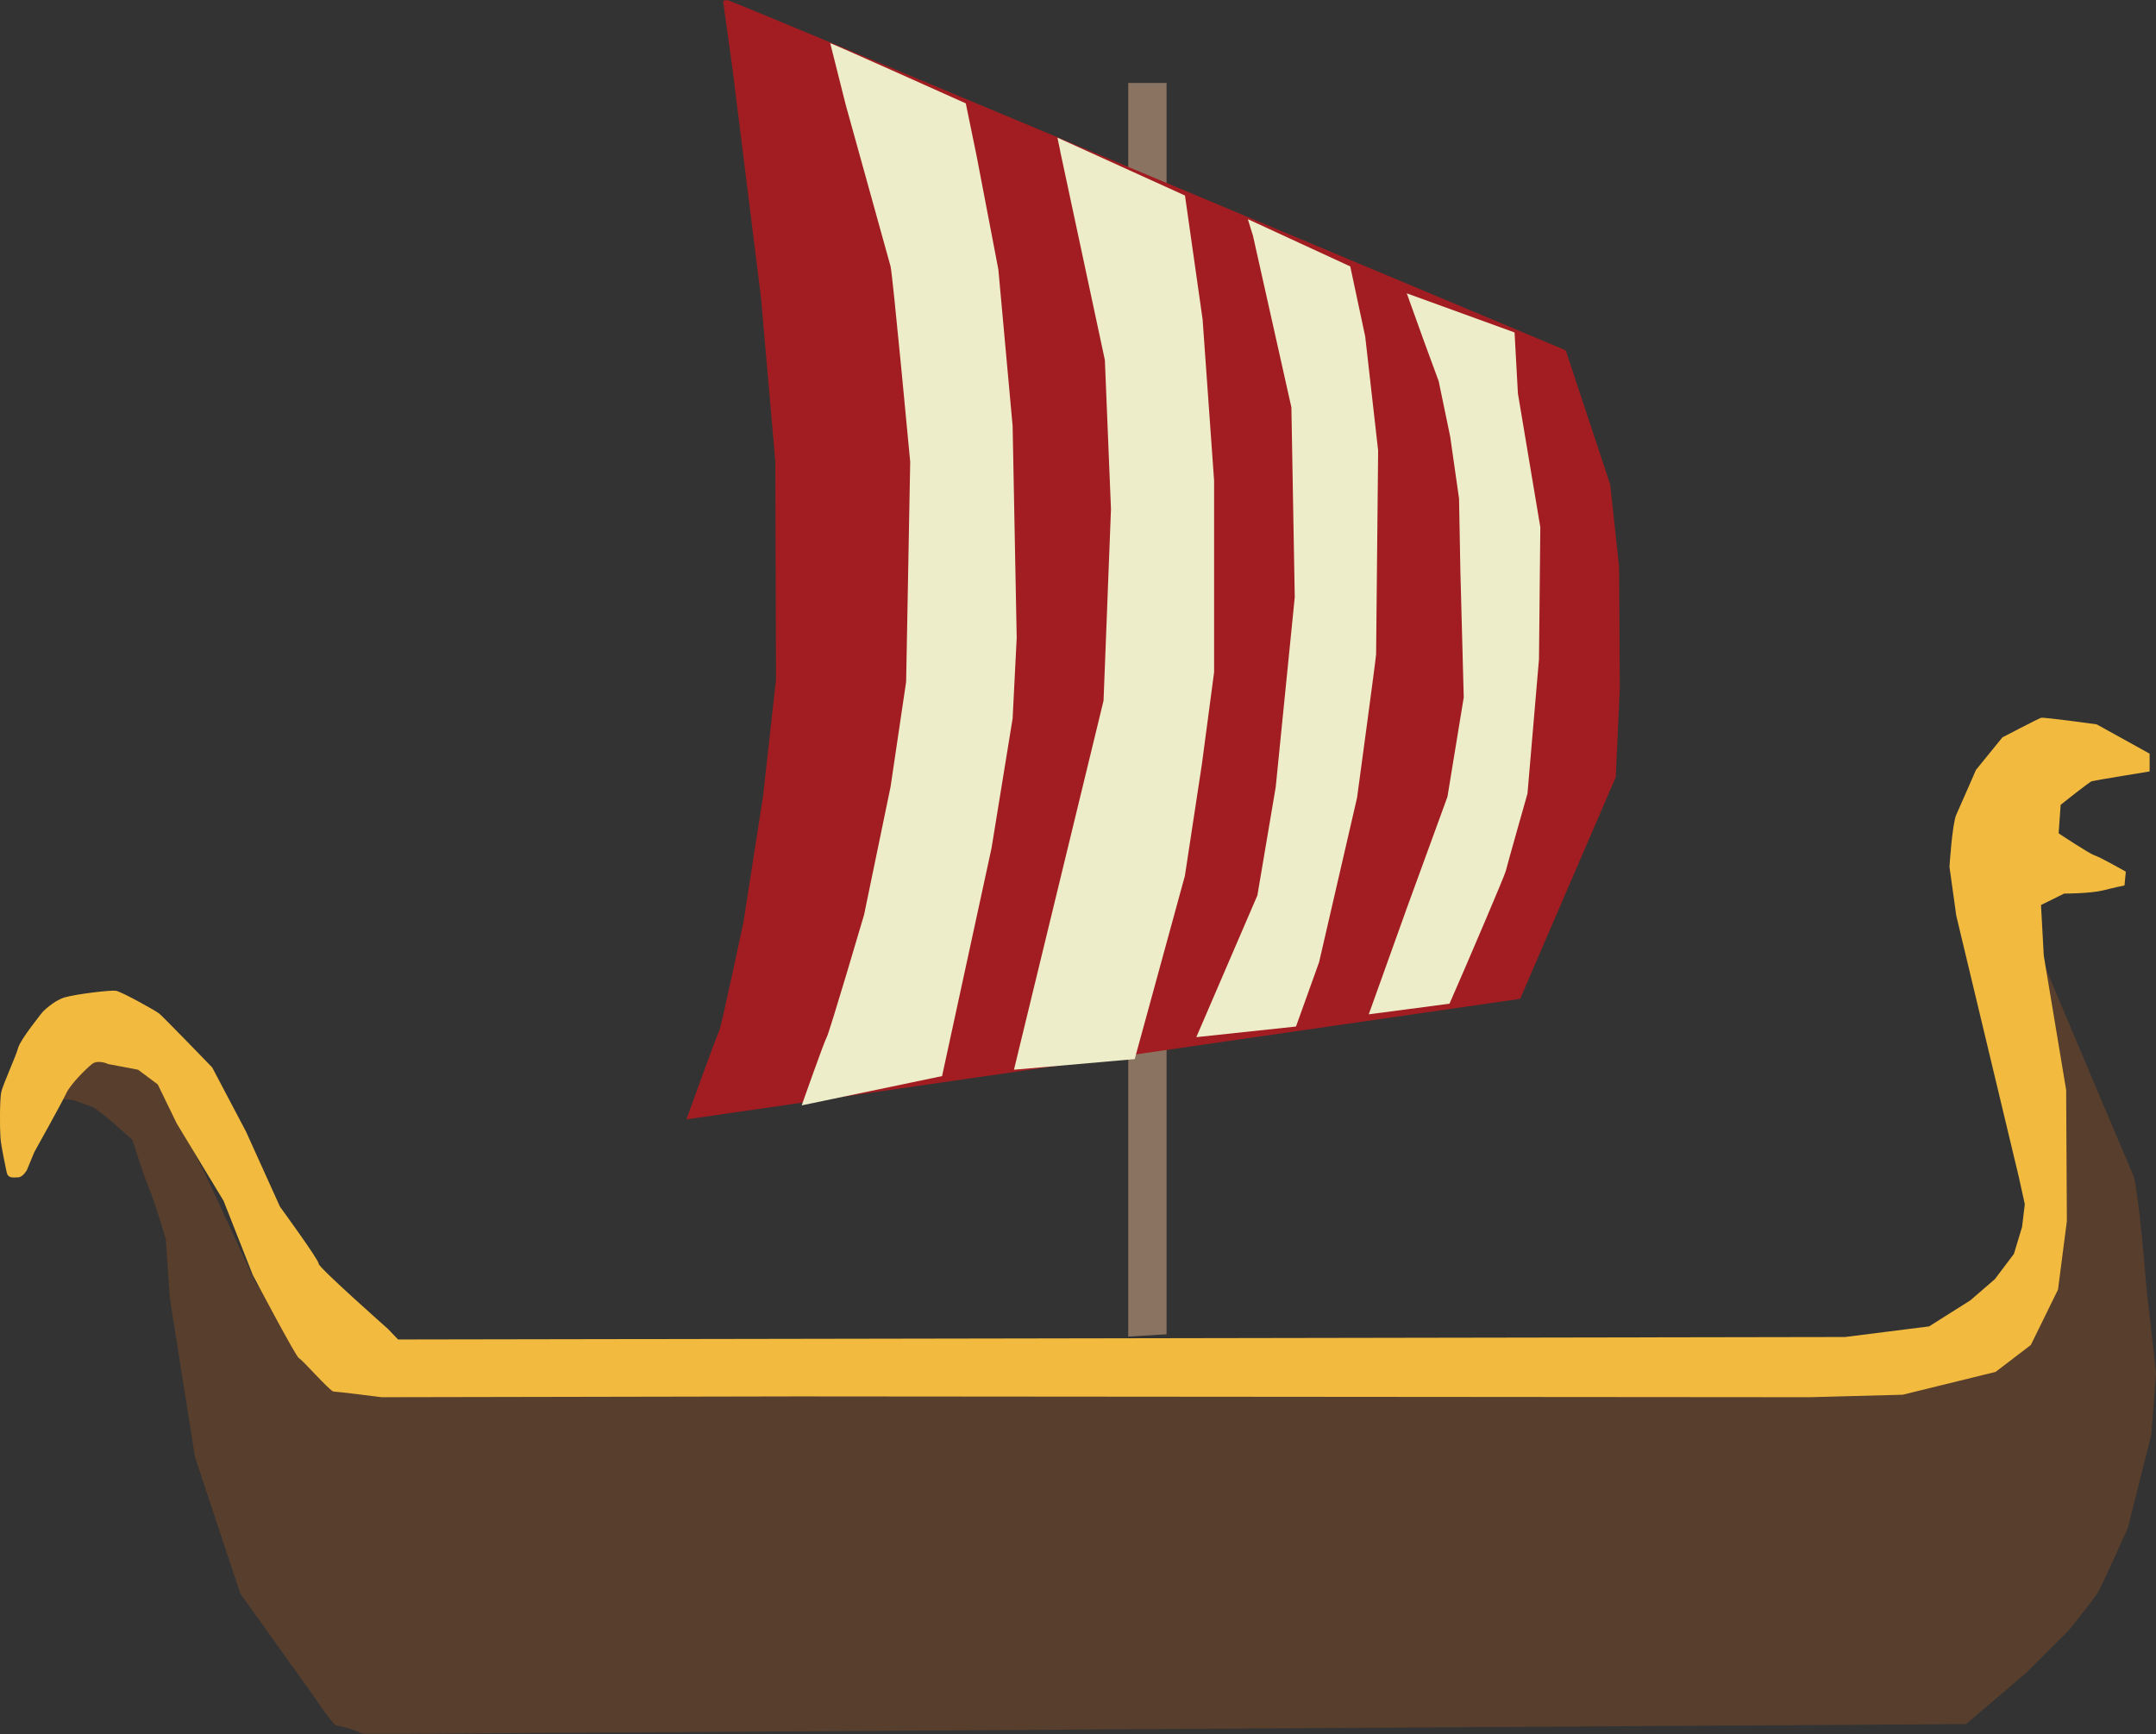 <?xml version="1.0" encoding="UTF-8"?>
<svg id="svg4444" xmlns="http://www.w3.org/2000/svg" width="243.55" height="195.91" viewBox="0 0 243.55 195.91">
  <rect x="0" y="0" width="243.55" height="195.91" fill="#333333" stroke="none"/>
  <defs>
    <style>
      .cls-1 {
        fill: #eeedc9;
      }

      .cls-1, .cls-2, .cls-3, .cls-4, .cls-5 {
        stroke-width: 0px;
      }

      .cls-2 {
        fill: #8a7461;
      }

      .cls-3 {
        fill: #f2bb3f;
      }

      .cls-4 {
        fill: #583e2c;
      }

      .cls-5 {
        fill: #a11d21;
      }
    </style>
  </defs>
  <path id="path23719" class="cls-4" d="m6.3,124.11l1.99.18s1.69.64,2.07.74c.38.09,2.45,1.84,2.45,1.84l2.15,1.93,1.23,3.77,1.23,3.22,1.3,4.14.46,6.72,2.84,17.95,5.13,15.46,8.43,11.78s2.07,3.13,2.45,3.13,1.61.37,2.07.55c.46.18.69.37,1.23.37h3.6l177.17-1.1,6.9-5.89s4.21-4.23,4.52-4.51c.31-.28,3.14-3.96,3.45-4.42.31-.46,3.37-7.27,3.37-7.27l2.68-10.59.54-7-1.07-9.39s-.92-11.6-1.53-12.98c-.61-1.38-9.89-23.38-9.89-23.38l-1-.92,3.07,29.18-2.07,8.19-1.84,4.33-9.35,4.51s-12.95,2.21-13.26,2.21h-2.45s-161.38-.55-161.92-.55-6.67-2.76-6.67-2.76l-6.67-8.56-5.59-12.06-5.06-9.94-2.68-3.41-4.83-1.01s-.92,0-1.53.46c-.61.46-2.15,2.39-2.15,2.39,0,0-1.99,2.85-1.69,2.76.31-.09.92-.09.92-.09h0Z"/>
  <g id="layer9">
    <path id="path26191" class="cls-3" d="m242.82,87.16s-6.21,1.01-6.51,1.1c-.31.09-3.53,2.67-3.53,2.67l-.23,3.22s3.45,2.3,4.06,2.49c.61.18,3.53,1.84,3.53,1.84l-.15,1.56s-.92.18-2.38.55c-1.46.37-4.44.37-4.44.37l-2.61,1.29.31,5.71,2.53,15.19.08,14.82-1,7.73-3.07,6.26-3.98,3.04-10.5,2.58-10.5.28-114.26-.09-47.05.09s-5.06-.64-5.44-.64-3.6-3.68-3.91-3.77c-.31-.09-5.21-9.39-5.21-9.39l-3.3-8.38-5.29-8.74-2.15-4.42-2.22-1.66-3.37-.64s-1.15-.55-1.84,0c-.69.55-2.45,2.3-2.91,3.31-.46,1.01-3.6,6.63-3.6,6.63l-.84,2.03s-.46.83-1,.83-1.15.18-1.3-.64c-.15-.83-.61-2.76-.69-3.87-.08-1.1-.08-4.23.08-5.06.15-.83,1.69-4.14,1.92-5.06.23-.92,2.76-4.05,2.76-4.05,0,0,1.23-1.29,2.53-1.66,1.3-.37,5.13-.83,5.75-.74.61.09,4.44,2.21,4.9,2.58.46.37,5.98,6.08,5.98,6.08l3.83,7.27,3.83,8.47s4.44,6.08,4.37,6.44c-.08.37,7.82,7.36,7.82,7.36l1.15,1.2,163.45-.28,9.5-1.2,4.67-2.95,2.76-2.39,2.15-2.85.92-3.04.31-2.58s-.61-2.76-.69-3.13c-.08-.37-7.05-29.46-7.05-29.46l-.77-5.52s.31-4.88.77-5.89c.46-1.01,2.22-5.06,2.22-5.06l2.99-3.68s4.06-2.12,4.37-2.21c.31-.09,6.28.74,6.28.74l5.98,3.31v2.03Z"/>
    <path id="path32604" class="cls-2" d="m127.45,9.37h4.33v141.38l-4.33.26V9.37Z"/>
    <path id="path33765" class="cls-5" d="m82.15,0c1.08.26,94.72,39.58,94.72,39.58l5.03,15.18,1,9.3.08,13.72-.46,10.03-10.8,25.04-94.18,13.62s3.45-9.57,3.68-9.94c.23-.37,2.76-12.33,2.76-12.33l2.22-14.27,1.46-13.16-.08-24.67-1.61-18.41-3.22-25.87-1.07-7.73.49-.08Z"/>
  </g>
  <g id="layer10">
    <path id="path34650" class="cls-1" d="m93.77,4.87c1,.37,15.33,6.81,15.33,6.81l1.23,5.98,2.45,12.8,1.61,17.67.46,23.93-.46,9.11-2.38,14.64-5.59,25.77-15.86,3.31s2.53-7.18,2.84-7.73c.31-.55,4.21-13.81,4.21-13.81l2.99-14.45,1.76-11.87.46-24.85s-1.99-21.26-2.22-22.09c-.23-.83-5.06-18.23-5.06-18.23l-1.76-7Z"/>
    <path id="path34652" class="cls-1" d="m119.75,17.02l5.06,23.66.69,16.85-.84,21.63-10.12,41.7,13.64-1.2,5.67-20.71,1.92-12.61,1.38-10.4v-21.63l-1.3-18.23-1.99-13.99-14.41-6.54.31,1.47Z"/>
    <path id="path34654" class="cls-1" d="m141.51,26.5l4.37,19.52.38,21.45-2.15,21.45-2.07,12.24-6.9,16.02,11.26-1.2,2.61-7.27,4.29-18.59s2.15-15.83,2.15-16.2.23-23.01.23-23.01l-1.46-12.89-1.69-7.92-11.57-5.34.54,1.75Z"/>
    <path id="path34656" class="cls-1" d="m158.91,33.13l1.92,5.34,1.69,4.6,1.3,6.26,1,7,.15,8.19.38,14.27-1.84,11.23-4.6,12.61-4.29,11.97,9.12-1.2,1.76-4.05s4.44-10.31,4.6-10.95c.15-.64,2.45-8.74,2.45-8.74l1.3-15.19.15-14.91-2.53-15.1-.38-6.9-12.18-4.42Z"/>
  </g>
</svg>